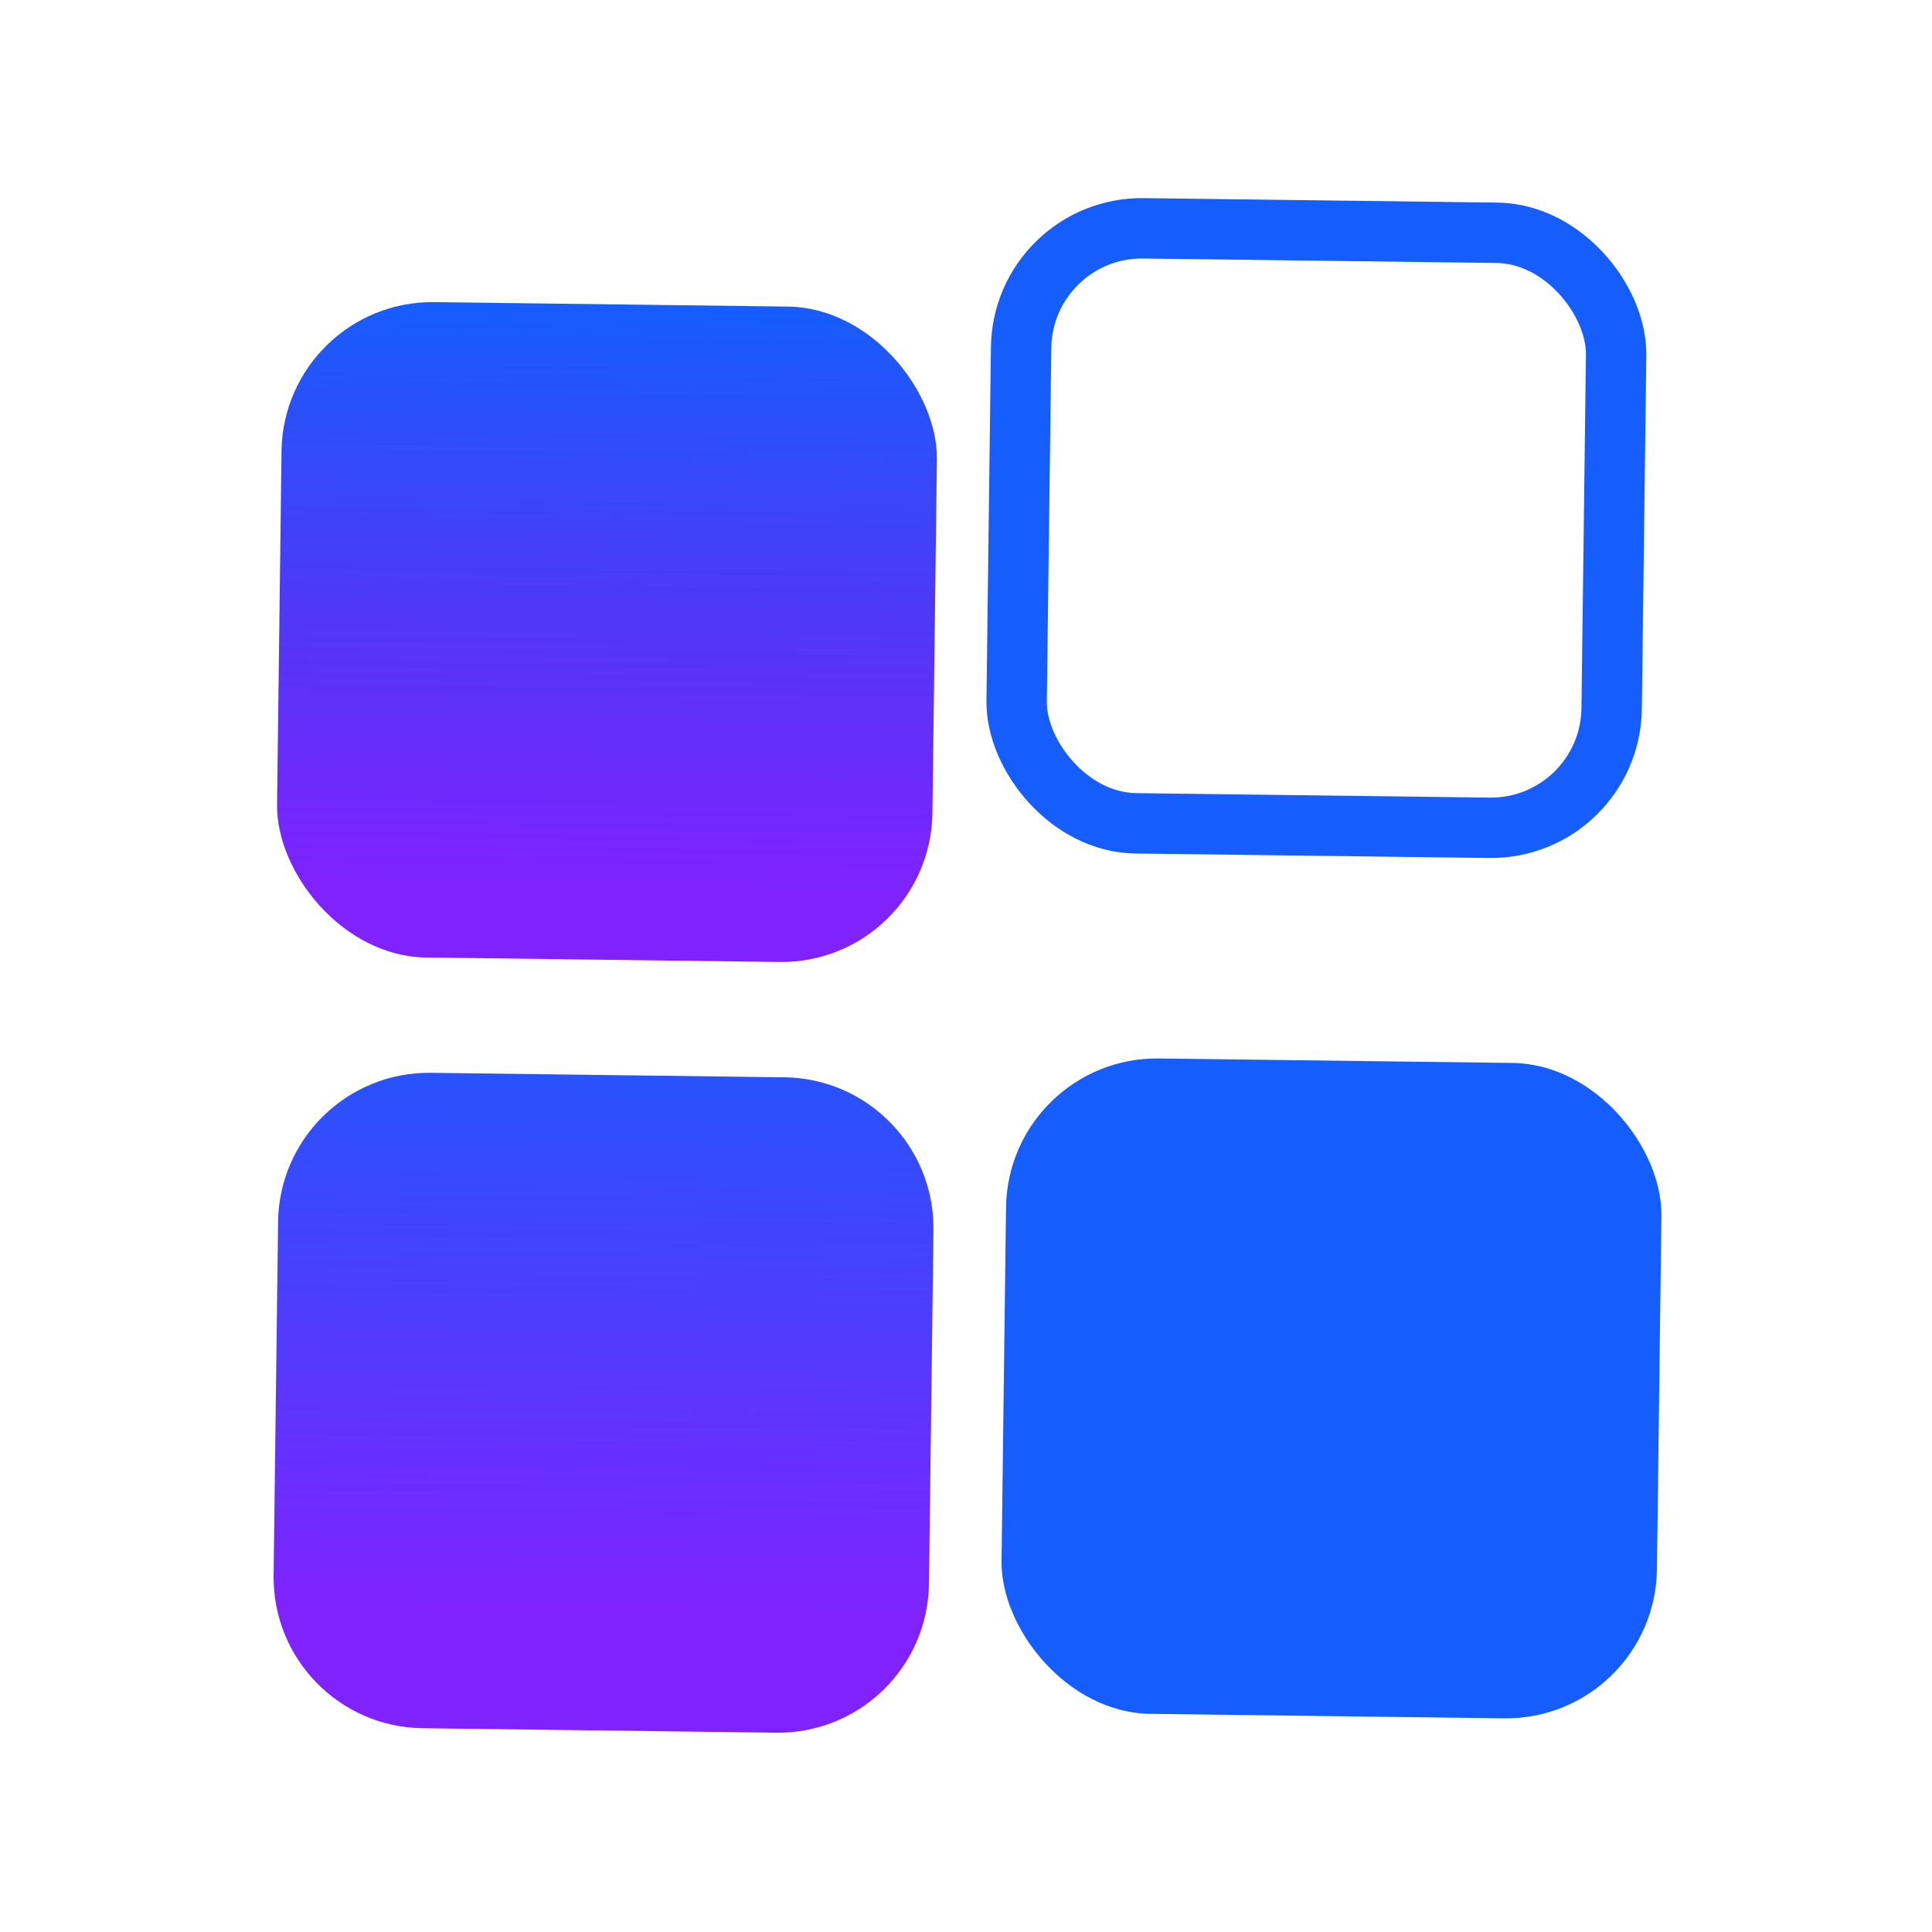 <svg width="128" height="128" viewBox="0 0 128 128" fill="none" xmlns="http://www.w3.org/2000/svg">
<rect x="18.778" y="19.889" width="43.424" height="43.424" rx="10" transform="rotate(0.725 18.778 19.889)" fill="url(#paint0_linear_5_14)"/>
<rect x="66.778" y="70" width="43.424" height="43.424" rx="10" transform="rotate(0.725 66.778 70)" fill="#155DFC"/>
<path d="M18.423 80.95C18.493 75.427 23.026 71.007 28.549 71.077L51.971 71.374C57.494 71.443 61.914 75.977 61.844 81.499L61.547 104.922C61.477 110.444 56.944 114.864 51.422 114.794L27.999 114.498C22.477 114.428 18.057 109.895 18.127 104.372L18.423 80.95Z" fill="url(#paint1_linear_5_14)"/>
<rect x="67.752" y="15.025" width="39.424" height="39.424" rx="8" transform="rotate(0.725 67.752 15.025)" stroke="#155DFC" stroke-width="4"/>
<defs>
<linearGradient id="paint0_linear_5_14" x1="40.49" y1="19.889" x2="40.49" y2="63.314" gradientUnits="userSpaceOnUse">
<stop stop-color="#155DFC"/>
<stop offset="0.462" stop-color="#4F39F6"/>
<stop offset="0.894" stop-color="#7F22FE"/>
</linearGradient>
<linearGradient id="paint1_linear_5_14" x1="83.778" y1="64.088" x2="83.228" y2="107.509" gradientUnits="userSpaceOnUse">
<stop stop-color="#155DFC"/>
<stop offset="1" stop-color="#7F22FE"/>
</linearGradient>
</defs>
</svg>

